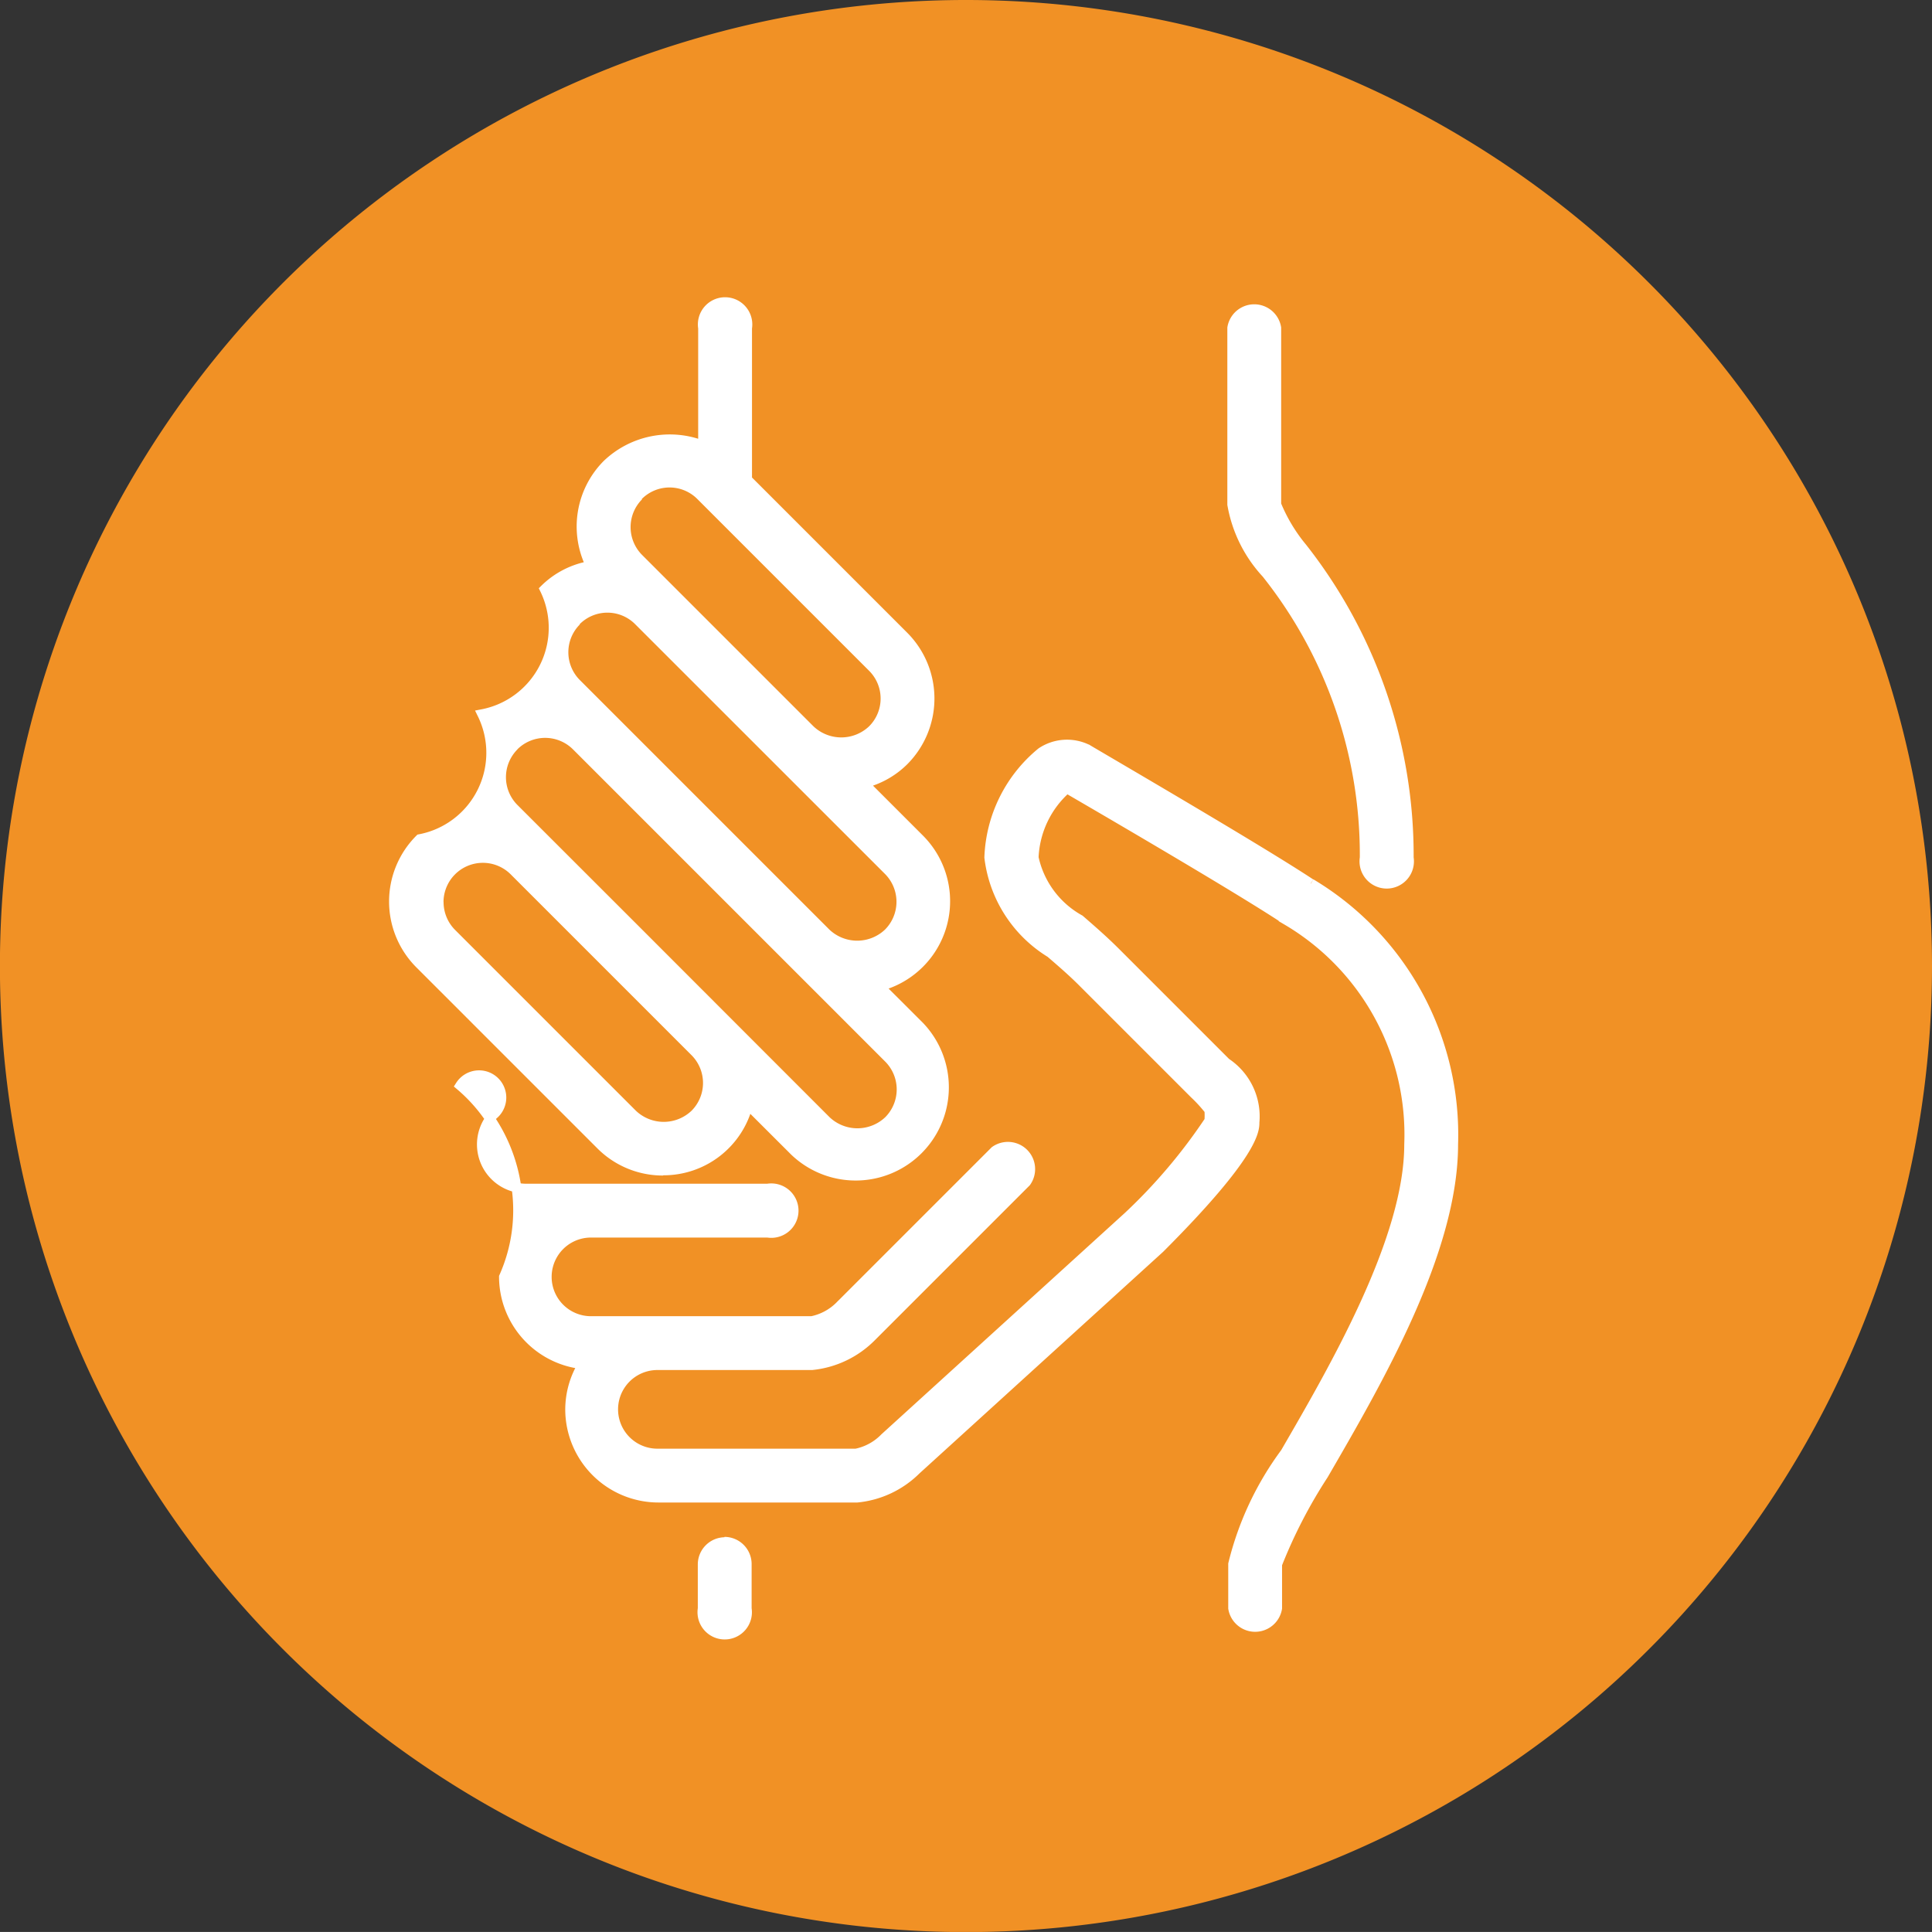<svg xmlns="http://www.w3.org/2000/svg" viewBox="0 0 25.915 25.914"><rect x="0" y="0" width="25.915" height="25.914" fill="#333333" stroke="none"/><defs><style>.a{fill:#f19125;}.b{fill:#fff;stroke:#fff;stroke-miterlimit:10;stroke-width:0.13px;}</style></defs><title>social</title><path class="a" d="M1480.26,1755.077a12.958,12.958,0,1,1-12.957-12.957,12.957,12.957,0,0,1,12.957,12.957" transform="translate(-1454.345 -1742.12)"/><path class="b" d="M1463.239,1757.82a1.169,1.169,0,0,0,1.14-.882l0.623,0.622a1.185,1.185,0,0,0,1.675-1.676l-0.535-.534a1.18,1.18,0,0,0,.535-1.978l-0.745-.745a1.159,1.159,0,0,0,.535-0.3,1.184,1.184,0,0,0,0-1.675l-2.1-2.1v-2.031a0.3,0.3,0,1,0-.592,0v1.576a1.217,1.217,0,0,0-1.286.252,1.182,1.182,0,0,0-.22,1.36,1.148,1.148,0,0,0-.618.315,1.179,1.179,0,0,1-.838,1.675,1.178,1.178,0,0,1-.837,1.676,1.184,1.184,0,0,0,0,1.675l2.426,2.426a1.174,1.174,0,0,0,.837.347m-0.332-9.055a0.591,0.591,0,0,1,.838,0l0.116,0.116,2.187,2.187a0.591,0.591,0,0,1,0,.838,0.607,0.607,0,0,1-.837,0l-2.3-2.3a0.594,0.594,0,0,1,0-.837m-0.837,1.675a0.59,0.59,0,0,1,.837,0l3.351,3.35a0.594,0.594,0,0,1,0,.838,0.607,0.607,0,0,1-.838,0l-1.3-1.3-1.629-1.629-0.418-.418a0.593,0.593,0,0,1,0-.838m-0.838,1.675a0.594,0.594,0,0,1,.837,0l1.63,1.63,2.559,2.559a0.594,0.594,0,0,1,0,.838,0.608,0.608,0,0,1-.838,0l-1.342-1.343h0l-1.213-1.214-1.632-1.631a0.593,0.593,0,0,1,0-.838m-1.011,2.094a0.593,0.593,0,0,1,1.011-.419l0.171,0.171,2.256,2.256a0.593,0.593,0,0,1,0,.837,0.606,0.606,0,0,1-.838,0l-2.426-2.426a0.592,0.592,0,0,1-.173-0.419" transform="translate(-1454.345 -1742.12)"/><path class="b" d="M1472.65,1753.625a0.3,0.3,0,1,0,.592,0,6.677,6.677,0,0,0-1.427-4.156,2.231,2.231,0,0,1-.35-0.582v-2.369a0.3,0.3,0,0,0-.592,0v2.369a1.818,1.818,0,0,0,.459.925,6.062,6.062,0,0,1,1.318,3.813" transform="translate(-1454.345 -1742.12)"/><path class="b" d="M1464.07,1762.805a0.3,0.3,0,0,0-.3.3v0.592a0.3,0.3,0,1,0,.592,0V1763.1a0.3,0.3,0,0,0-.3-0.3" transform="translate(-1454.345 -1742.12)"/><path class="b" d="M1471.925,1753.971c-0.7-.464-2.884-1.733-2.993-1.8a0.619,0.619,0,0,0-.618.04,1.913,1.913,0,0,0-.7,1.41,1.745,1.745,0,0,0,.822,1.281c0.147,0.127.3,0.258,0.449,0.409l1.481,1.481a1.92,1.92,0,0,1,.2.219,0.966,0.966,0,0,1,0,.141,7.331,7.331,0,0,1-1.087,1.284l-3.267,2.971a0.741,0.741,0,0,1-.384.21h-2.665a0.592,0.592,0,0,1,0-1.185h2.073a1.308,1.308,0,0,0,.8-0.383l2.073-2.073a0.3,0.3,0,0,0-.419-0.418l-2.072,2.072a0.741,0.741,0,0,1-.384.21h-2.962a0.592,0.592,0,0,1,0-1.185h2.37a0.3,0.3,0,1,0,0-.592H1461.4a0.592,0.592,0,0,1-.441-0.987,0.3,0.3,0,1,0-.441-0.395,2.194,2.194,0,0,1,.586,2.567,1.183,1.183,0,0,0,1.06,1.172,1.168,1.168,0,0,0-.172.605,1.186,1.186,0,0,0,1.185,1.184h2.665a1.3,1.3,0,0,0,.792-0.373l3.267-2.971c1.272-1.272,1.272-1.587,1.272-1.69a0.864,0.864,0,0,0-.383-0.8l-1.481-1.481c-0.166-.166-0.333-0.31-0.48-0.438a1.252,1.252,0,0,1-.618-0.833,1.305,1.305,0,0,1,.444-0.928c0.022,0.013,2.264,1.312,2.946,1.767a3.337,3.337,0,0,1,1.645,3.011c0,1.271-1,2.994-1.661,4.134a4.166,4.166,0,0,0-.7,1.492v0.593a0.3,0.3,0,0,0,.592,0v-0.589a6.721,6.721,0,0,1,.62-1.2c0.735-1.267,1.741-3,1.741-4.432a3.927,3.927,0,0,0-1.909-3.5" transform="translate(-1454.345 -1742.12)"/></svg>